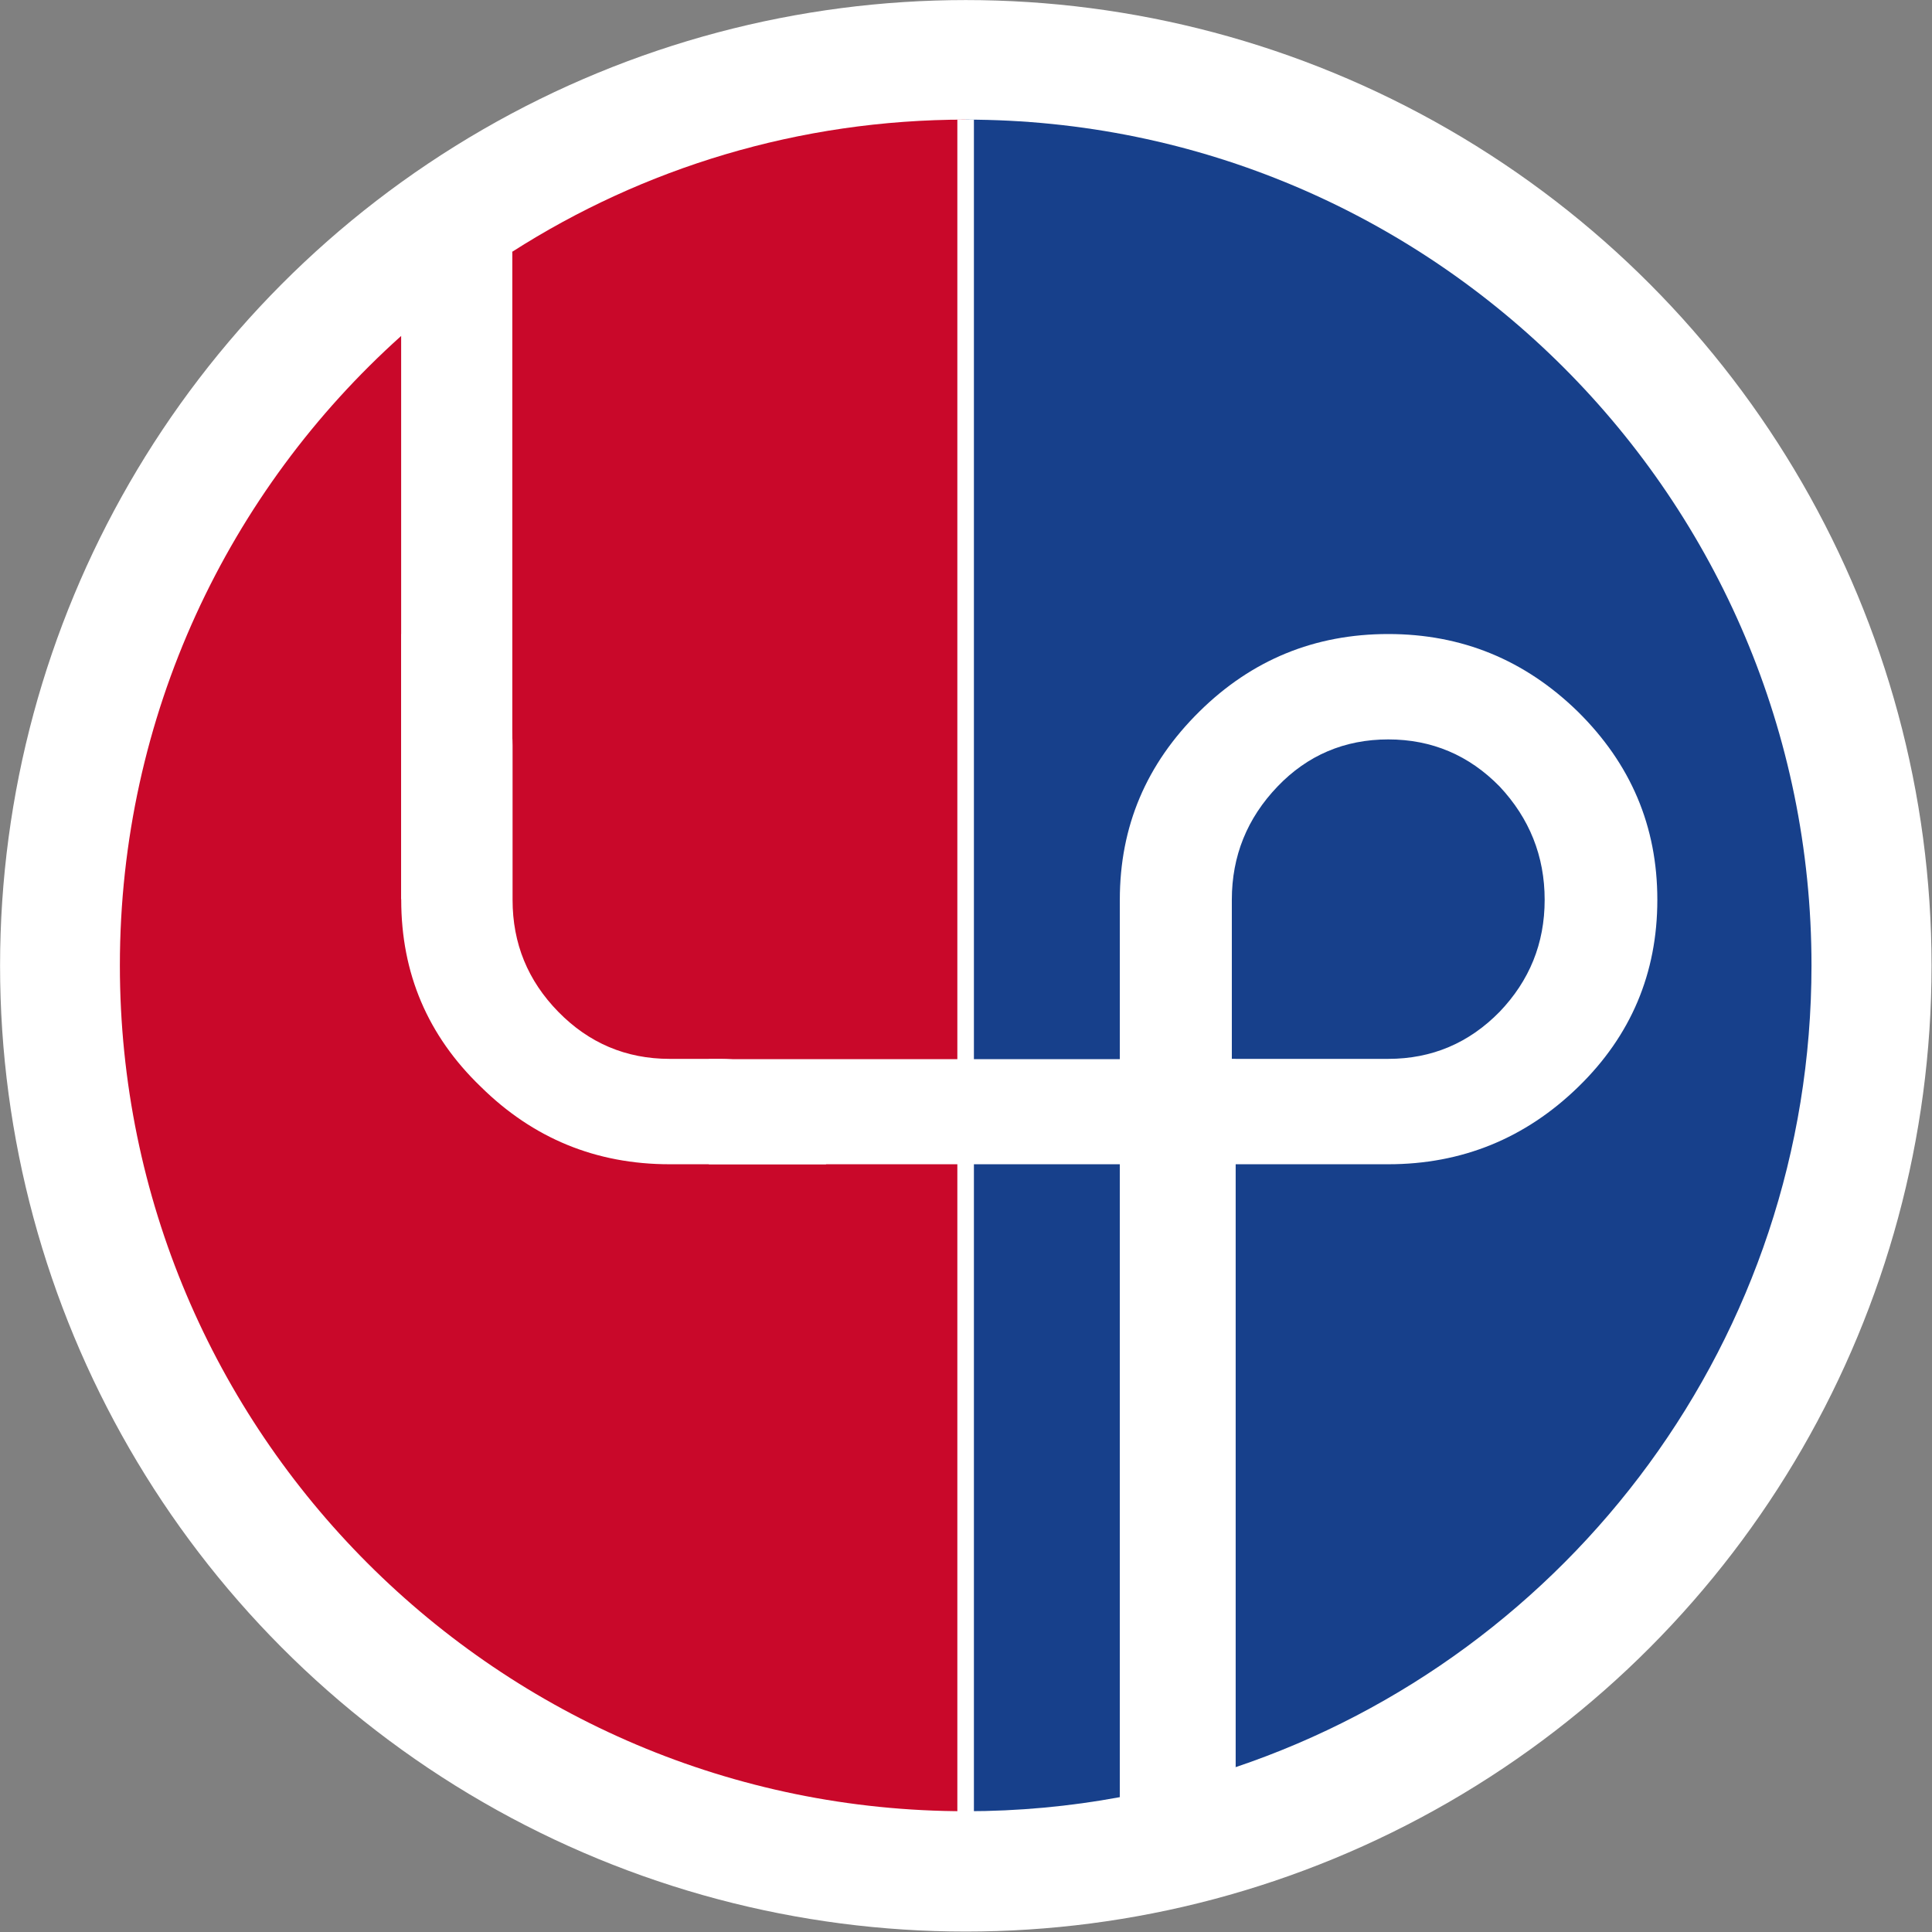 <?xml version="1.0" encoding="UTF-8" standalone="no"?>
<!DOCTYPE svg PUBLIC "-//W3C//DTD SVG 1.1//EN" "http://www.w3.org/Graphics/SVG/1.1/DTD/svg11.dtd">
<svg width="100%" height="100%" viewBox="0 0 583 583" version="1.1" xmlns="http://www.w3.org/2000/svg" xmlns:xlink="http://www.w3.org/1999/xlink" xml:space="preserve" xmlns:serif="http://www.serif.com/" style="fill-rule:evenodd;clip-rule:evenodd;stroke-linejoin:round;stroke-miterlimit:2;">
    <rect x="0" y="0" width="583" height="583" fill="#808080" stroke="none"/>
    <g transform="matrix(1,0,0,1,-228.91,-226.653)">
        <g>
            <g transform="matrix(1.062,0,0,1.062,-32.22,-52.367)">
                <circle cx="520.313" cy="537.159" r="274.41" style="fill:white;"/>
            </g>
            <path d="M383.418,302.666C422.955,277.374 469.939,262.749 520.312,262.749L520.312,773.207C379.448,773.207 265.084,658.843 265.084,517.978C265.084,442.559 297.867,374.737 349.983,328.009L349.983,497.978L383.418,497.978L383.418,302.666Z" style="fill:rgb(201,8,42);"/>
            <g transform="matrix(-1,-1.22465e-16,1.22465e-16,-1,1040.63,1035.96)">
                <path d="M473.798,266.999C488.871,264.205 504.423,262.749 520.313,262.749L520.313,773.207C379.448,773.207 265.084,658.843 265.084,517.978C265.084,405.582 337.893,310.058 438.879,276.042L438.879,473.834L473.798,473.834L473.798,266.999Z" style="fill:rgb(23,64,139);"/>
            </g>
            <g transform="matrix(200,0,0,200,349.983,577.978)">
                <path d="M0.168,-0.399C0.168,-0.333 0.191,-0.277 0.237,-0.23C0.283,-0.183 0.339,-0.159 0.405,-0.159L0.482,-0.159C0.526,-0.159 0.564,-0.143 0.595,-0.113C0.626,-0.082 0.641,-0.044 0.641,-0L0.405,-0C0.294,-0 0.199,-0.039 0.12,-0.117C0.04,-0.194 0,-0.288 0,-0.399L0,-0.8C0.046,-0.8 0.086,-0.784 0.119,-0.751C0.152,-0.718 0.168,-0.678 0.168,-0.632L0.168,-0.399Z" style="fill:white;fill-rule:nonzero;"/>
            </g>
            <g transform="matrix(200,0,0,200,566.827,577.978)">
                <path d="M0.168,0.032L0.168,-0L0.405,-0C0.516,-0 0.612,-0.039 0.692,-0.117C0.771,-0.194 0.811,-0.288 0.811,-0.399C0.811,-0.51 0.771,-0.604 0.691,-0.683C0.611,-0.761 0.516,-0.8 0.405,-0.8C0.294,-0.8 0.199,-0.761 0.12,-0.683C0.04,-0.604 0,-0.51 0,-0.399L0,0.2C0.046,0.2 0.086,0.184 0.119,0.151C0.152,0.118 0.168,0.078 0.168,0.032ZM0.169,-0.159L0.169,-0.399C0.169,-0.465 0.192,-0.522 0.238,-0.57C0.283,-0.617 0.339,-0.641 0.405,-0.641C0.471,-0.641 0.527,-0.617 0.573,-0.57C0.618,-0.522 0.641,-0.465 0.641,-0.399C0.641,-0.333 0.618,-0.277 0.573,-0.23C0.527,-0.183 0.471,-0.159 0.405,-0.159L0.169,-0.159Z" style="fill:white;fill-rule:nonzero;"/>
            </g>
            <rect x="442.806" y="546.266" width="158.94" height="31.712" style="fill:white;"/>
            <g transform="matrix(1,0,0,1.207,0,-160.15)">
                <path d="M601.746,762.195C590.44,765.352 578.781,767.869 566.827,769.686L566.827,598.341L601.746,598.341L601.746,762.195Z" style="fill:white;"/>
            </g>
            <g transform="matrix(0.995,0,0,1.152,1.817,-44.254)">
                <path d="M383.592,301.119L383.592,470.646L349.983,470.646L349.983,323.116C360.437,315.006 371.668,307.627 383.592,301.119Z" style="fill:white;"/>
            </g>
            <g transform="matrix(0.148,0,0,0.983,445.792,4.51)">
                <rect x="486.535" y="262.749" width="33.778" height="519.373" style="fill:white;"/>
            </g>
        </g>
    </g>
</svg>
